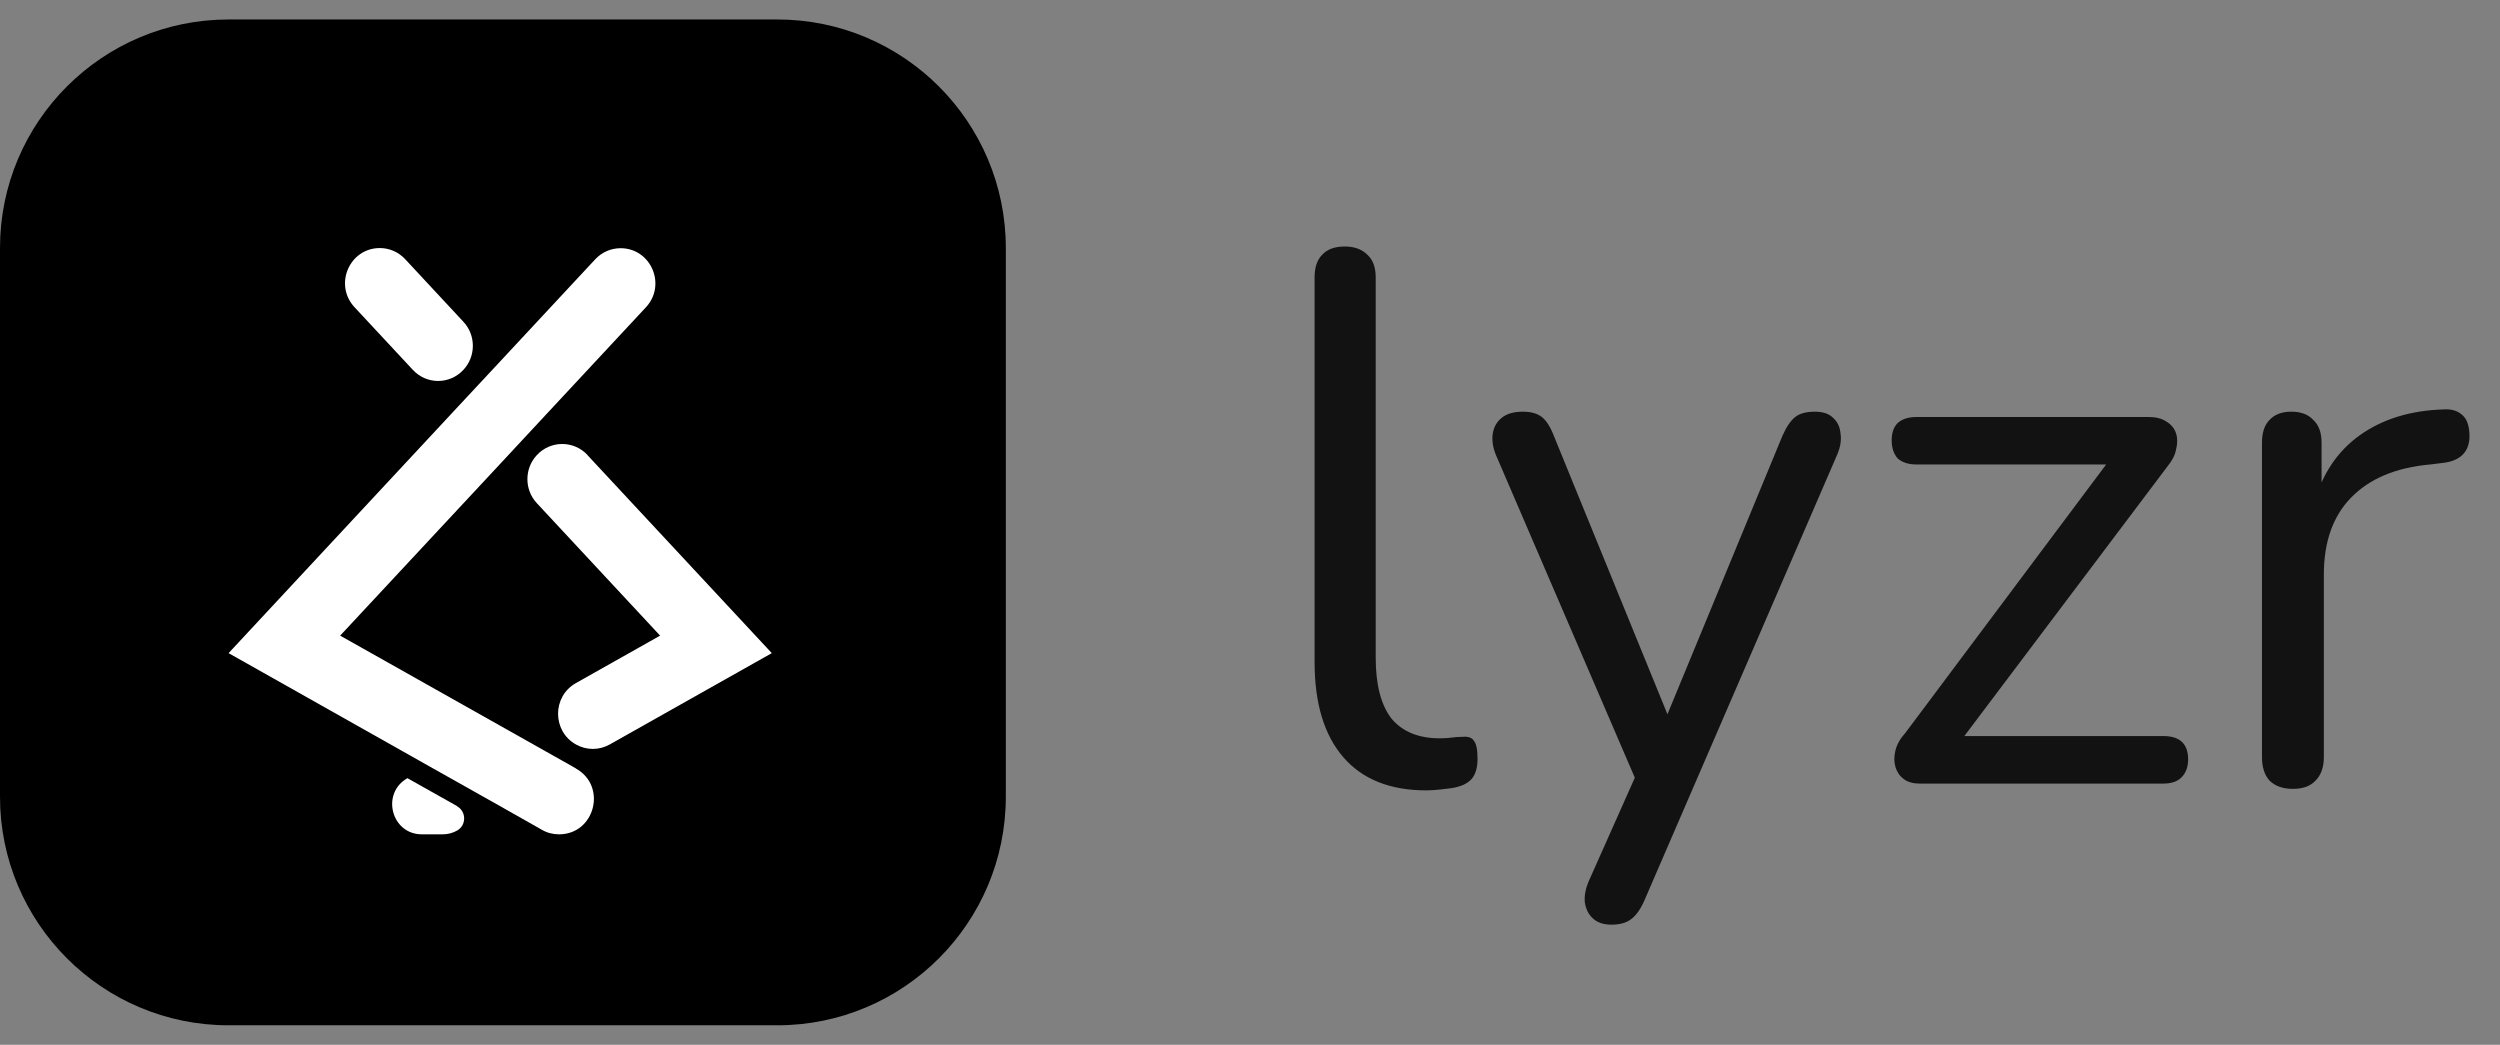 <svg width="67" height="28" viewBox="0 0 67 28" fill="none" xmlns="http://www.w3.org/2000/svg">
<rect x="0" y="0" width="67" height="28" fill="#808080" stroke="none"/>
<g clip-path="url(#clip0_69_523)">
<path d="M20.83 0.522H6.126C2.743 0.522 0 3.265 0 6.648V21.352C0 24.735 2.743 27.478 6.126 27.478H20.83C24.213 27.478 26.956 24.735 26.956 21.352V6.648C26.956 3.265 24.213 0.522 20.83 0.522Z" fill="black"/>
<path d="M12.255 21.606L10.919 20.855C10.204 21.258 10.486 22.36 11.305 22.36H11.866C12 22.36 12.134 22.325 12.251 22.259C12.502 22.117 12.502 21.752 12.251 21.609L12.255 21.606Z" fill="white"/>
<path d="M11.064 9.912C11.432 10.309 12.051 10.309 12.419 9.912C12.757 9.551 12.757 8.984 12.419 8.623L10.857 6.944C10.682 6.756 10.438 6.648 10.18 6.648C9.364 6.648 8.941 7.632 9.502 8.234L11.064 9.912Z" fill="white"/>
<path d="M15.747 12.196C15.379 11.8 14.756 11.8 14.388 12.196C14.05 12.558 14.05 13.124 14.388 13.486L17.691 17.035L15.434 18.307C14.797 18.665 14.797 19.593 15.434 19.951C15.716 20.111 16.06 20.111 16.342 19.951L20.684 17.504L15.743 12.196H15.747Z" fill="white"/>
<path d="M15.434 20.594L15.32 20.528L13.407 19.451L9.116 17.035L13.407 12.429L14.684 11.056L17.309 8.237C17.87 7.636 17.447 6.652 16.631 6.652C16.373 6.652 16.129 6.76 15.953 6.948L13.407 9.683L12.127 11.056L6.126 17.504L11.497 20.532L13.411 21.609L14.529 22.242C14.666 22.322 14.825 22.36 14.983 22.36C15.943 22.36 16.277 21.07 15.437 20.598L15.434 20.594Z" fill="white"/>
</g>
<path d="M38.224 21.182C37.253 21.182 36.512 20.885 36 20.292C35.488 19.699 35.231 18.85 35.231 17.745V7.434C35.231 7.165 35.299 6.963 35.434 6.828C35.568 6.68 35.771 6.606 36.04 6.606C36.296 6.606 36.498 6.68 36.647 6.828C36.795 6.963 36.869 7.165 36.869 7.434V17.624C36.869 18.352 37.011 18.897 37.294 19.261C37.59 19.612 38.021 19.787 38.587 19.787C38.709 19.787 38.817 19.78 38.911 19.767C39.005 19.753 39.1 19.747 39.194 19.747C39.342 19.733 39.443 19.767 39.497 19.848C39.565 19.928 39.598 20.09 39.598 20.333C39.598 20.575 39.544 20.757 39.437 20.879C39.329 21 39.154 21.081 38.911 21.121C38.803 21.135 38.689 21.148 38.567 21.162C38.446 21.175 38.331 21.182 38.224 21.182ZM43.18 24.781C42.978 24.781 42.816 24.727 42.695 24.619C42.573 24.511 42.499 24.363 42.472 24.174C42.459 23.999 42.493 23.817 42.573 23.628L43.968 20.495V21.202L40.087 12.185C40.006 11.983 39.979 11.794 40.006 11.619C40.033 11.444 40.114 11.303 40.248 11.195C40.383 11.087 40.572 11.033 40.815 11.033C41.03 11.033 41.199 11.08 41.32 11.175C41.441 11.269 41.549 11.437 41.643 11.68L44.959 19.807H44.413L47.769 11.68C47.877 11.437 47.992 11.269 48.113 11.175C48.234 11.08 48.409 11.033 48.639 11.033C48.854 11.033 49.016 11.087 49.124 11.195C49.245 11.303 49.312 11.444 49.326 11.619C49.353 11.781 49.326 11.963 49.245 12.165L44.069 24.134C43.962 24.376 43.84 24.545 43.706 24.639C43.584 24.733 43.409 24.781 43.18 24.781ZM51.445 21C51.27 21 51.128 20.96 51.02 20.879C50.913 20.798 50.838 20.69 50.798 20.555C50.758 20.42 50.758 20.272 50.798 20.11C50.838 19.949 50.926 19.794 51.061 19.645L56.762 12.024V12.448H51.364C51.148 12.448 50.98 12.394 50.859 12.287C50.751 12.165 50.697 12.003 50.697 11.801C50.697 11.599 50.751 11.444 50.859 11.336C50.98 11.229 51.148 11.175 51.364 11.175H57.571C57.773 11.175 57.935 11.215 58.056 11.296C58.191 11.377 58.278 11.485 58.319 11.619C58.359 11.741 58.359 11.882 58.319 12.044C58.292 12.192 58.218 12.34 58.096 12.489L52.294 20.191V19.726H57.975C58.42 19.726 58.642 19.935 58.642 20.353C58.642 20.555 58.581 20.717 58.46 20.838C58.352 20.946 58.191 21 57.975 21H51.445ZM61.45 21.142C61.181 21.142 60.972 21.067 60.823 20.919C60.689 20.771 60.621 20.562 60.621 20.292V11.862C60.621 11.592 60.689 11.39 60.823 11.255C60.958 11.107 61.154 11.033 61.41 11.033C61.666 11.033 61.861 11.107 61.996 11.255C62.144 11.39 62.218 11.592 62.218 11.862V13.499H62.016C62.232 12.704 62.643 12.091 63.249 11.66C63.856 11.229 64.604 10.999 65.493 10.972C65.696 10.959 65.857 11.006 65.979 11.114C66.1 11.208 66.167 11.377 66.181 11.619C66.194 11.848 66.14 12.03 66.019 12.165C65.898 12.3 65.709 12.381 65.453 12.408L65.13 12.448C64.213 12.529 63.505 12.826 63.007 13.338C62.522 13.836 62.279 14.524 62.279 15.4V20.292C62.279 20.562 62.205 20.771 62.057 20.919C61.922 21.067 61.72 21.142 61.45 21.142Z" fill="#121212"/>
<defs>
<clipPath id="clip0_69_523">
<rect width="26.956" height="26.956" fill="white" transform="translate(0 0.522)"/>
</clipPath>
</defs>
</svg>
